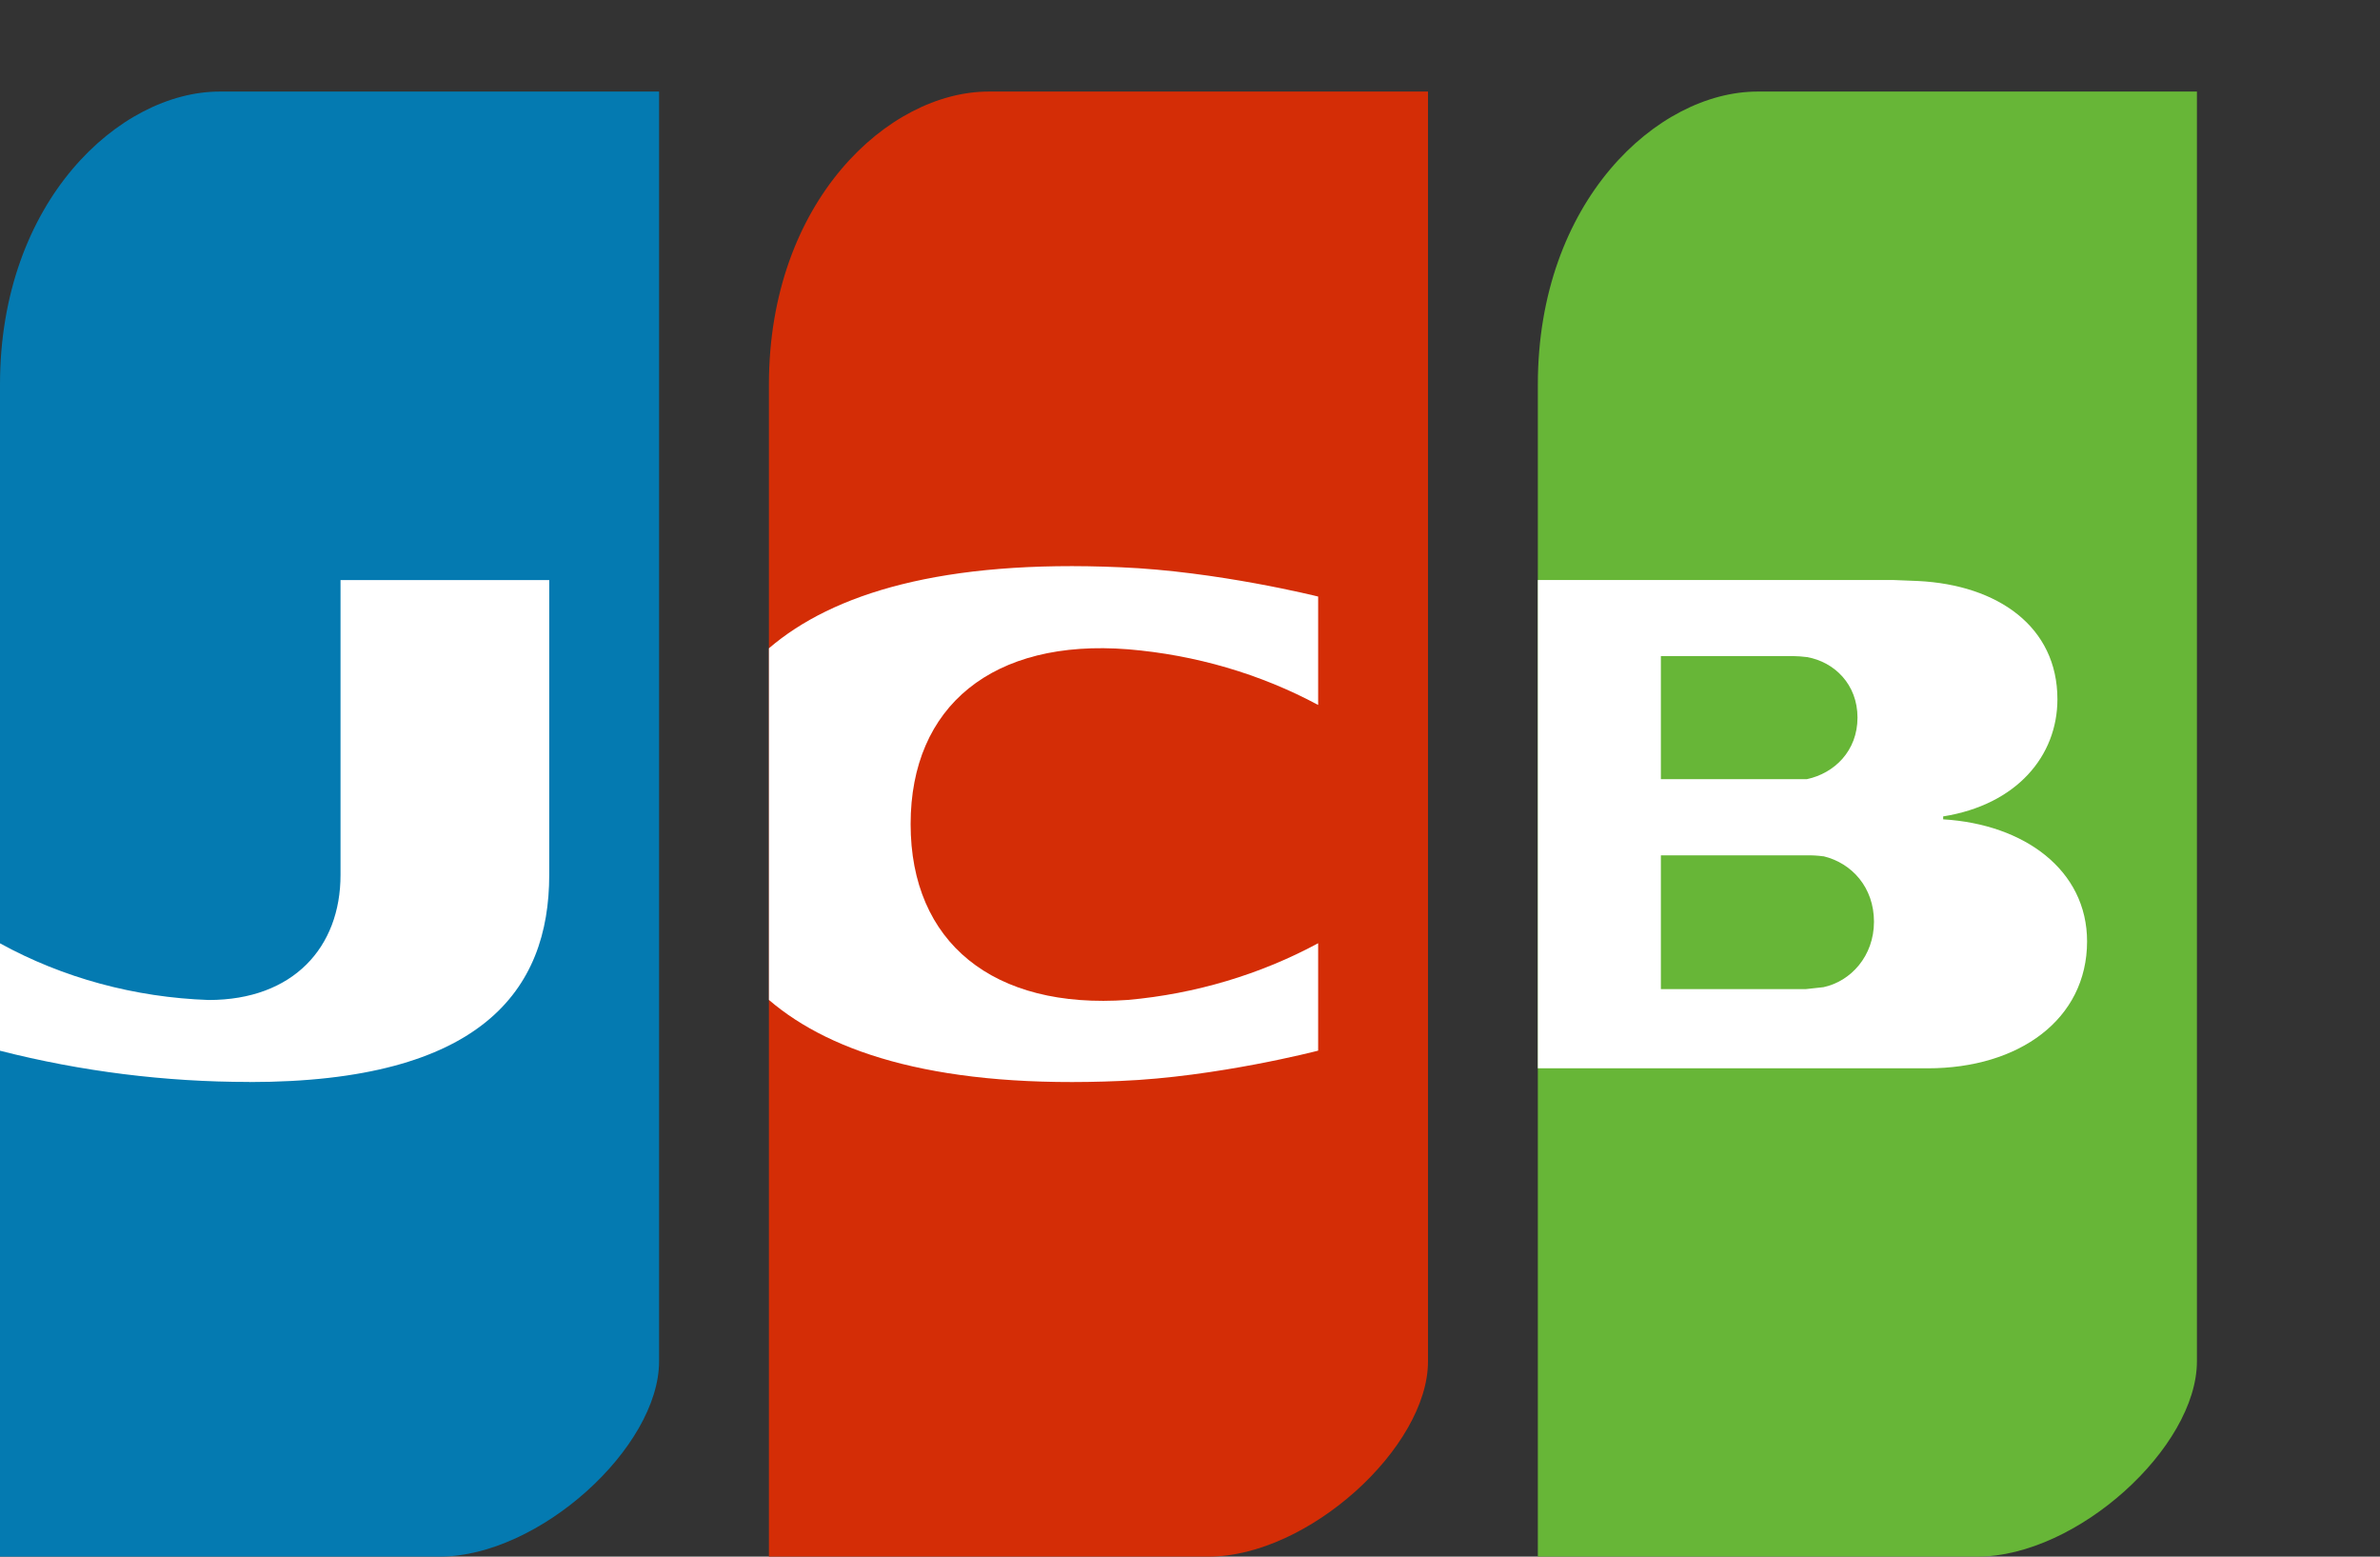 <svg fill="none" height="17" viewBox="0 0 26 17" width="26" xmlns="http://www.w3.org/2000/svg"><rect x="0" y="0" width="26" height="17" fill="#333333" stroke="none"/><path d="m0 17h4.8c1.092 0 2.4-1.195 2.4-2.133v-13.867h-4.8c-1.092 0-2.4 1.195-2.4 3.2z" fill="#047ab1"/><path d="m2.724 11.816c-.921 0-1.838-.115-2.724-.341v-1.173c.687.378 1.473.591 2.28.619.924 0 1.44-.576 1.44-1.365v-3.221h2.28v3.221c0 1.259-.744 2.261-3.276 2.261z" fill="#fff"/><path d="m8.4 17h4.8c1.092 0 2.4-1.195 2.4-2.133v-13.867h-4.8c-1.092 0-2.4 1.195-2.4 3.2z" fill="#d42d06"/><path d="m8.4 7.08c.696-.597 1.896-.971 3.84-.885 1.056.043 2.16.32 2.16.32v1.184c-.631-.339-1.341-.547-2.076-.608-1.476-.117-2.376.619-2.376 1.909 0 1.291.9 2.027 2.376 1.92.735-.066 1.444-.278 2.076-.619v1.173s-1.104.288-2.16.331c-1.944.085-3.144-.288-3.84-.885z" fill="#fff"/><path d="m16.8 17h4.8c1.092 0 2.4-1.195 2.4-2.133v-13.867h-4.8c-1.092 0-2.4 1.195-2.4 3.2z" fill="#67b637"/><path d="m22.8 10.28c0 .853-.744 1.387-1.74 1.387h-4.26v-5.333h3.876l.276.011c.876.043 1.524.501 1.524 1.291 0 .619-.444 1.152-1.248 1.28v.032c.888.053 1.572.555 1.572 1.333zm-3.06-3.104c-.052-.007-.104-.01-.156-.011h-1.44v1.344h1.596c.3-.064.552-.309.552-.672 0-.363-.252-.608-.552-.661zm.18 2.176c-.064-.009-.128-.012-.192-.011h-1.584v1.461h1.584l.192-.021c.3-.064.552-.341.552-.715 0-.373-.24-.64-.552-.715z" fill="#fff"/></svg>